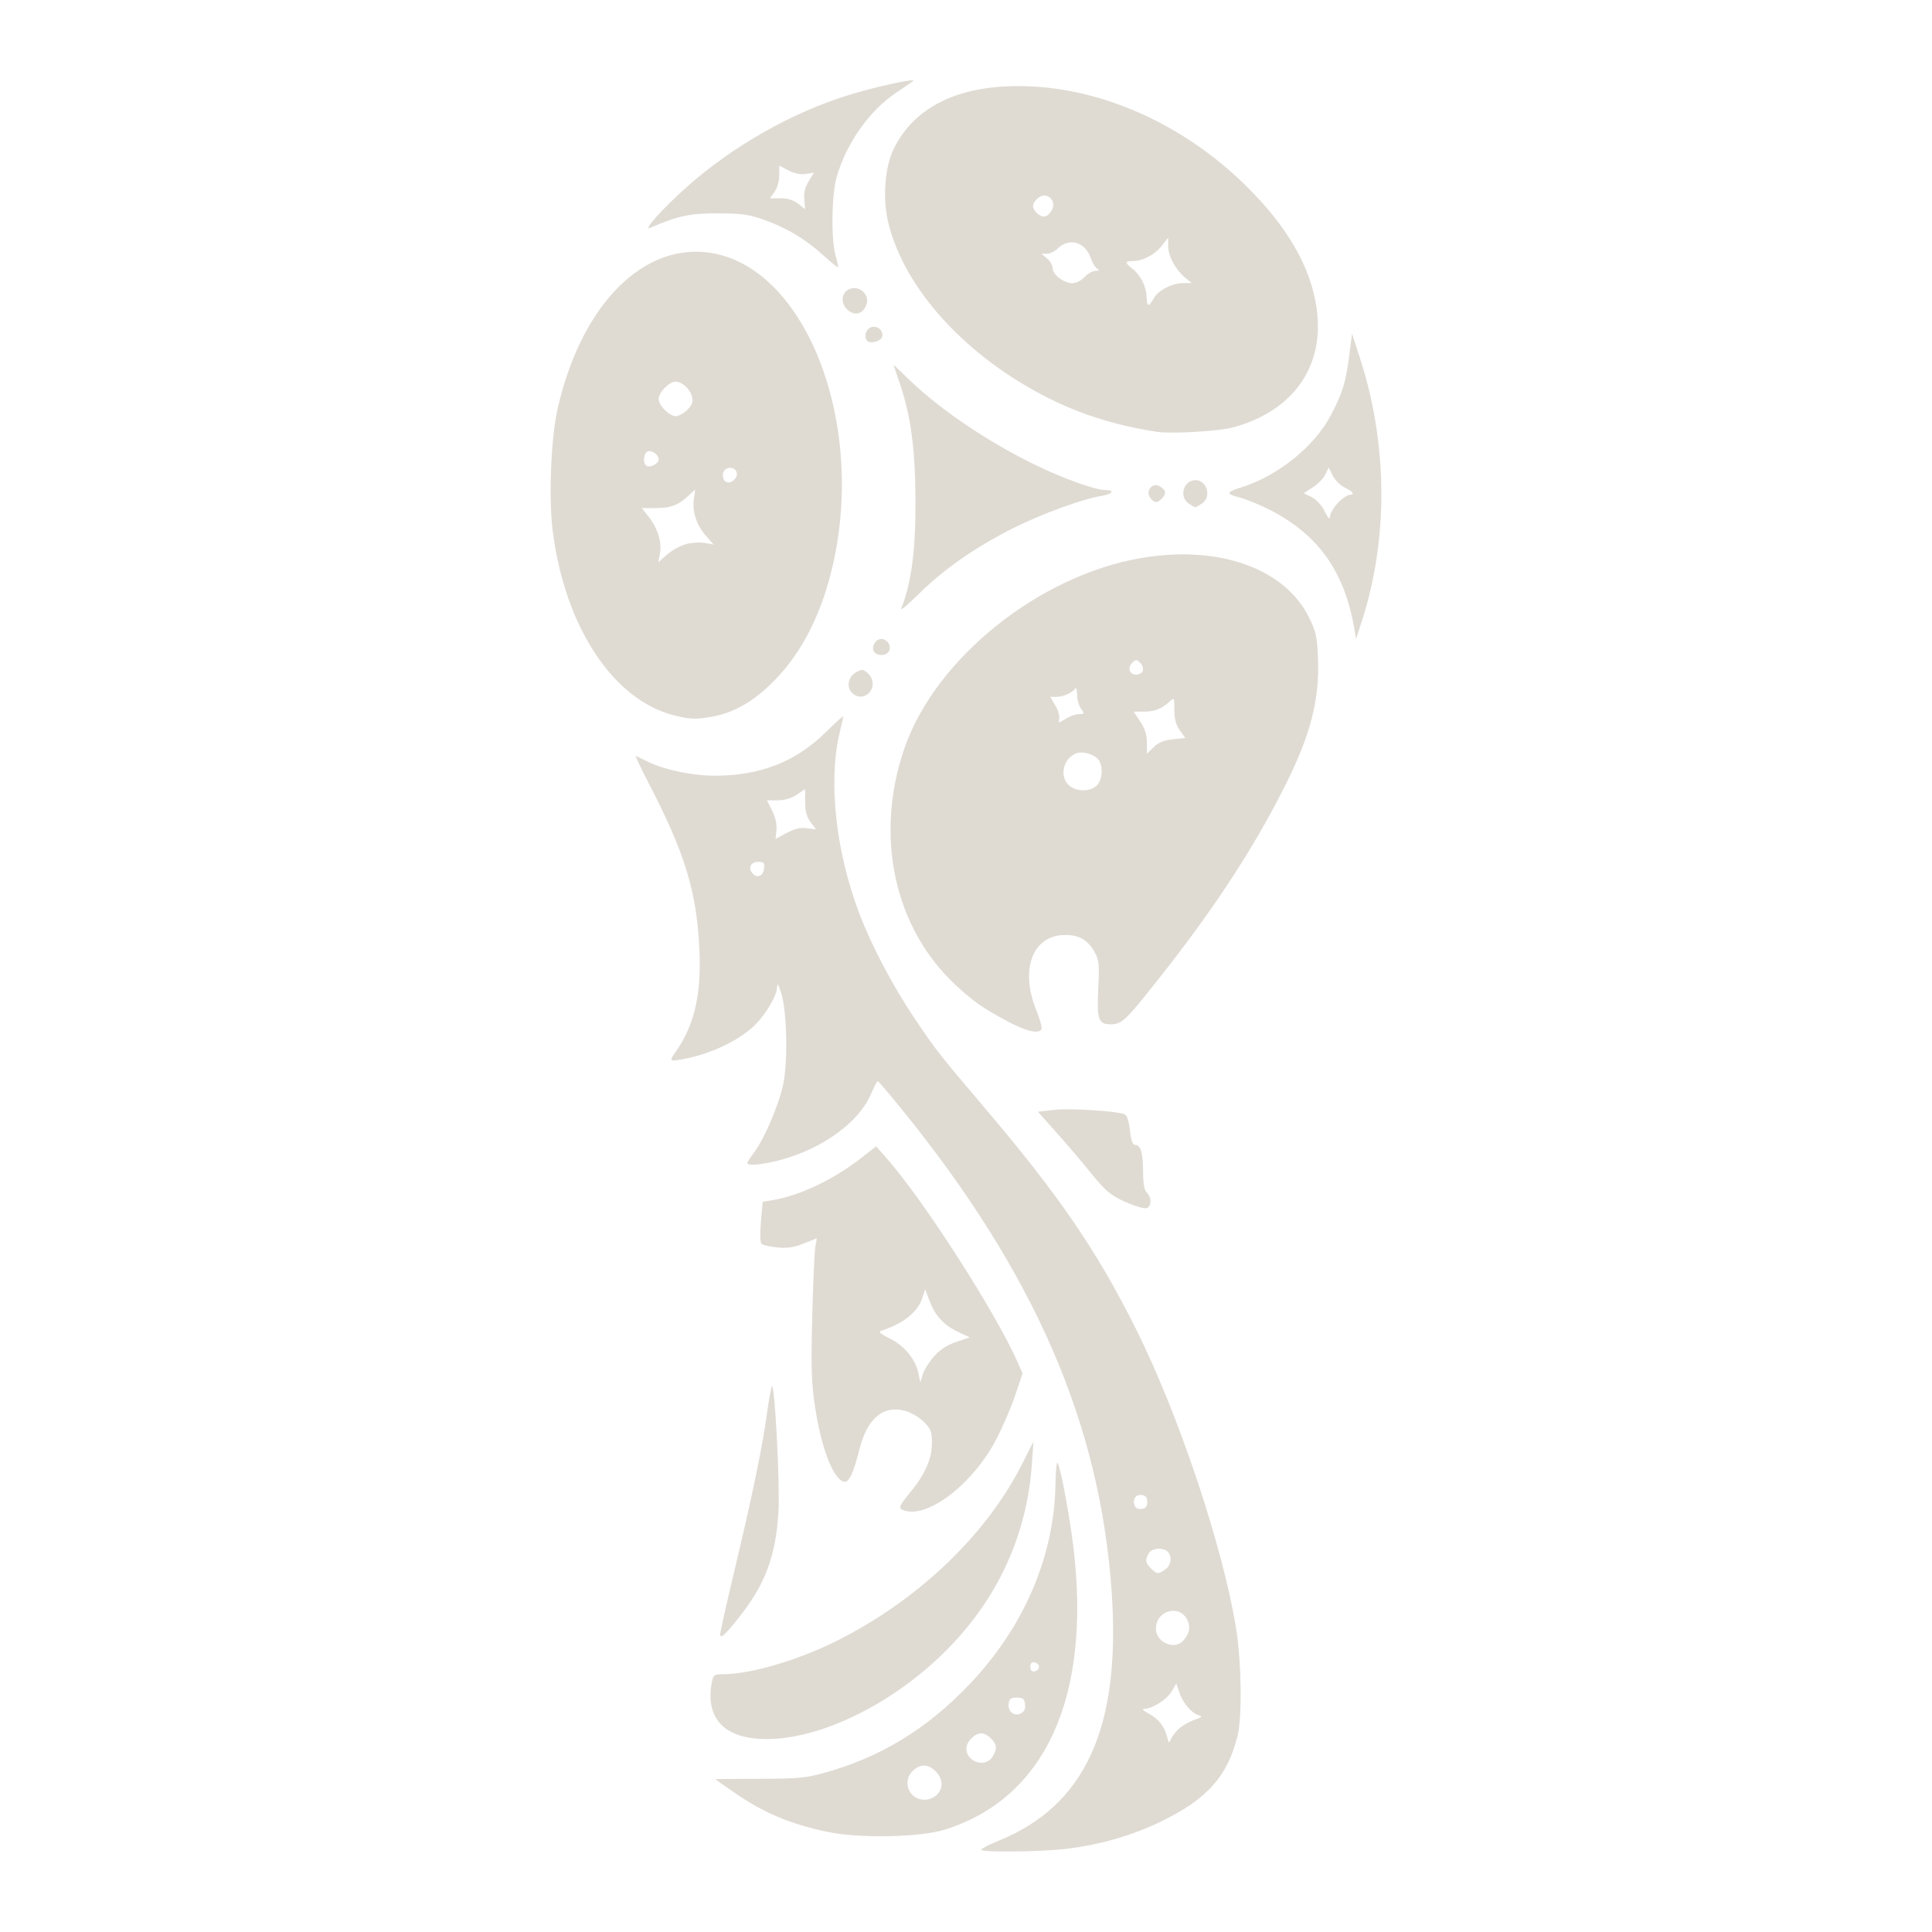<?xml version="1.0" encoding="UTF-8" standalone="no"?>
<!-- Created with Inkscape (http://www.inkscape.org/) -->

<svg
   xmlns:dc="http://purl.org/dc/elements/1.1/"
   xmlns:cc="http://creativecommons.org/ns#"
   xmlns:rdf="http://www.w3.org/1999/02/22-rdf-syntax-ns#"
   xmlns:svg="http://www.w3.org/2000/svg"
   xmlns="http://www.w3.org/2000/svg"
   xmlns:sodipodi="http://sodipodi.sourceforge.net/DTD/sodipodi-0.dtd"
   xmlns:inkscape="http://www.inkscape.org/namespaces/inkscape"
   version="1.1"
   id="svg4404"
   width="48"
   height="48"
   viewBox="0 0 48 48"
   sodipodi:docname="world-cup-gs.svg"
   inkscape:version="0.92.3 (2405546, 2018-03-11)">
  <defs
     id="defs4408" />
  <sodipodi:namedview
     pagecolor="#ffffff"
     bordercolor="#666666"
     borderopacity="1"
     objecttolerance="10"
     gridtolerance="10"
     guidetolerance="10"
     inkscape:pageopacity="0"
     inkscape:pageshadow="2"
     inkscape:window-width="1645"
     inkscape:window-height="873"
     id="namedview4406"
     showgrid="false"
     inkscape:zoom="5.906662"
     inkscape:cx="-0.15166491"
     inkscape:cy="16.676085"
     inkscape:window-x="0"
     inkscape:window-y="27"
     inkscape:window-maximized="0"
     inkscape:current-layer="svg4404" />
  <path
     style="fill:#dfdbd3;stroke-width:0.061;fill-opacity:1"
     d="m 24.377,45.955 c 4.2e-4,-0.025 0.191,-0.123 0.423,-0.217 2.162,-0.875 3.047,-2.809 2.821,-6.16 -0.284,-4.197 -1.914,-7.949 -5.226,-12.03 -0.306,-0.377 -0.57,-0.686 -0.587,-0.687 -0.017,-0.001 -0.096,0.15 -0.176,0.335 -0.296,0.683 -1.18,1.329 -2.209,1.614 -0.448,0.124 -0.856,0.165 -0.856,0.086 0,-0.022 0.071,-0.133 0.158,-0.248 0.255,-0.334 0.616,-1.172 0.73,-1.692 0.126,-0.575 0.098,-1.854 -0.051,-2.301 -0.07,-0.21 -0.093,-0.239 -0.098,-0.122 -0.01,0.233 -0.335,0.754 -0.629,1.007 -0.444,0.383 -1.117,0.678 -1.807,0.792 -0.231,0.038 -0.239,0.019 -0.084,-0.199 0.515,-0.73 0.679,-1.584 0.565,-2.946 -0.099,-1.187 -0.403,-2.118 -1.191,-3.643 -0.216,-0.418 -0.381,-0.76 -0.366,-0.76 0.015,0 0.138,0.057 0.273,0.126 0.413,0.211 1.129,0.363 1.7,0.362 1.124,-0.002 2,-0.346 2.743,-1.075 0.244,-0.24 0.442,-0.419 0.441,-0.398 -10e-4,0.021 -0.042,0.202 -0.09,0.404 -0.289,1.209 -0.097,2.959 0.495,4.509 0.301,0.788 0.83,1.792 1.357,2.576 0.534,0.794 0.624,0.909 1.734,2.216 1.858,2.188 2.789,3.545 3.761,5.484 1.071,2.136 2.179,5.448 2.505,7.486 0.132,0.824 0.149,2.188 0.034,2.653 -0.247,0.998 -0.751,1.565 -1.873,2.114 -0.734,0.359 -1.525,0.589 -2.385,0.693 -0.624,0.076 -2.11,0.091 -2.109,0.022 z m 4.91,-3.002 c 0.085,-0.079 0.257,-0.178 0.384,-0.222 0.194,-0.067 0.211,-0.085 0.107,-0.118 -0.181,-0.057 -0.386,-0.299 -0.476,-0.559 l -0.078,-0.228 -0.115,0.197 c -0.116,0.199 -0.475,0.428 -0.679,0.433 -0.069,0.002 -0.028,0.046 0.111,0.119 0.241,0.127 0.393,0.322 0.459,0.587 0.038,0.152 0.048,0.158 0.088,0.052 0.025,-0.065 0.114,-0.183 0.199,-0.262 z m 0.116,-2.197 c 0.14,-0.163 0.174,-0.307 0.112,-0.471 -0.167,-0.44 -0.796,-0.296 -0.796,0.181 0,0.344 0.468,0.542 0.685,0.29 z m -0.454,-1.762 c 0.148,-0.104 0.179,-0.326 0.062,-0.443 -0.116,-0.116 -0.403,-0.089 -0.475,0.045 -0.09,0.168 -0.08,0.232 0.059,0.371 0.147,0.147 0.178,0.15 0.353,0.027 z m -0.445,-1.679 c 0,-0.112 -0.037,-0.158 -0.138,-0.172 -0.15,-0.021 -0.236,0.11 -0.175,0.269 0.022,0.058 0.092,0.088 0.175,0.076 0.101,-0.014 0.138,-0.06 0.138,-0.172 z m -9.522,-15.735 c 0.017,-0.145 -0.002,-0.168 -0.14,-0.168 -0.185,0 -0.264,0.144 -0.152,0.279 0.116,0.139 0.27,0.081 0.292,-0.111 z m 1.064,-1.004 0.227,0.029 -0.135,-0.182 c -0.099,-0.133 -0.135,-0.268 -0.135,-0.501 v -0.319 l -0.207,0.14 c -0.138,0.093 -0.297,0.14 -0.475,0.14 h -0.268 l 0.129,0.253 c 0.083,0.163 0.121,0.334 0.108,0.48 l -0.022,0.227 0.276,-0.148 c 0.2,-0.107 0.338,-0.14 0.503,-0.119 z m 0.507,24.936 c -0.959,-0.207 -1.578,-0.471 -2.339,-0.996 -0.244,-0.168 -0.443,-0.309 -0.443,-0.313 0,-0.004 0.489,-0.008 1.086,-0.009 0.927,-10e-4 1.158,-0.021 1.582,-0.137 1.42,-0.387 2.583,-1.092 3.648,-2.211 1.354,-1.422 2.108,-3.181 2.136,-4.98 0.005,-0.331 0.029,-0.565 0.054,-0.52 0.08,0.147 0.304,1.351 0.396,2.13 0.434,3.694 -0.704,6.189 -3.182,6.976 -0.624,0.198 -2.152,0.229 -2.936,0.059 z m 2.722,-0.919 c 0.165,-0.165 0.154,-0.402 -0.028,-0.584 -0.185,-0.185 -0.379,-0.191 -0.565,-0.017 -0.282,0.265 -0.1,0.723 0.287,0.723 0.102,0 0.238,-0.054 0.306,-0.122 z m 1.373,-0.931 c 0.052,-0.075 0.095,-0.185 0.095,-0.245 0,-0.146 -0.215,-0.353 -0.367,-0.353 -0.162,0 -0.367,0.211 -0.367,0.377 0,0.329 0.453,0.485 0.639,0.221 z m 0.818,-1.321 c -0.016,-0.137 -0.049,-0.164 -0.202,-0.164 -0.148,0 -0.188,0.029 -0.205,0.149 -0.028,0.196 0.144,0.33 0.308,0.242 0.081,-0.043 0.112,-0.115 0.099,-0.227 z m 0.348,-0.929 c 0,-0.05 -0.048,-0.099 -0.107,-0.111 -0.075,-0.015 -0.107,0.019 -0.107,0.111 0,0.092 0.032,0.125 0.107,0.111 0.059,-0.011 0.107,-0.061 0.107,-0.111 z m -7.186,1.763 c -0.754,-0.12 -1.094,-0.621 -0.941,-1.388 0.035,-0.173 0.059,-0.191 0.268,-0.191 0.683,0 1.85,-0.34 2.816,-0.821 2.022,-1.006 3.725,-2.627 4.621,-4.399 l 0.284,-0.56 -0.041,0.576 c -0.125,1.749 -0.846,3.321 -2.11,4.596 -1.474,1.488 -3.527,2.404 -4.897,2.187 z m -0.735,-2.579 c 0,-0.053 0.167,-0.793 0.37,-1.644 0.423,-1.766 0.692,-3.074 0.798,-3.871 0.04,-0.303 0.092,-0.587 0.115,-0.632 0.07,-0.136 0.206,2.446 0.164,3.122 -0.067,1.086 -0.33,1.792 -0.965,2.593 -0.369,0.465 -0.483,0.568 -0.483,0.432 z m 4.541,-3.078 c -0.119,-0.048 -0.095,-0.107 0.17,-0.427 0.373,-0.451 0.549,-0.845 0.549,-1.233 0,-0.293 -0.023,-0.354 -0.202,-0.533 -0.112,-0.112 -0.318,-0.234 -0.463,-0.273 -0.547,-0.147 -0.943,0.187 -1.137,0.961 -0.147,0.586 -0.259,0.823 -0.379,0.8 -0.27,-0.053 -0.574,-0.845 -0.729,-1.9 -0.083,-0.562 -0.095,-0.964 -0.064,-2.187 0.021,-0.824 0.054,-1.603 0.075,-1.73 l 0.038,-0.231 -0.328,0.13 c -0.25,0.099 -0.407,0.122 -0.658,0.097 -0.181,-0.018 -0.356,-0.059 -0.387,-0.09 -0.033,-0.033 -0.039,-0.262 -0.014,-0.55 l 0.043,-0.493 0.247,-0.042 c 0.688,-0.116 1.509,-0.508 2.21,-1.054 l 0.362,-0.282 0.267,0.303 c 0.913,1.036 2.697,3.814 3.245,5.052 l 0.126,0.285 -0.18,0.536 c -0.099,0.295 -0.307,0.782 -0.463,1.083 -0.587,1.137 -1.737,2.015 -2.327,1.777 z m 0.774,-3.821 c 0.151,-0.169 0.324,-0.282 0.552,-0.358 l 0.332,-0.112 -0.277,-0.13 c -0.361,-0.17 -0.579,-0.403 -0.718,-0.768 l -0.112,-0.295 -0.073,0.22 c -0.114,0.346 -0.469,0.629 -1.008,0.805 -0.093,0.03 -0.051,0.07 0.204,0.197 0.364,0.181 0.639,0.516 0.709,0.861 l 0.047,0.23 0.062,-0.202 c 0.034,-0.111 0.16,-0.313 0.281,-0.448 z m 4.895,-3.776 c -0.46,-0.181 -0.622,-0.306 -0.988,-0.764 -0.192,-0.24 -0.57,-0.684 -0.84,-0.987 l -0.49,-0.55 0.412,-0.046 c 0.387,-0.043 1.531,0.028 1.739,0.108 0.064,0.024 0.108,0.156 0.136,0.4 0.029,0.253 0.067,0.363 0.128,0.363 0.14,0 0.196,0.186 0.199,0.656 0.002,0.327 0.029,0.468 0.103,0.543 0.12,0.12 0.102,0.354 -0.028,0.374 -0.051,0.008 -0.217,-0.036 -0.371,-0.096 z m -3.116,-4.571 c -0.578,-0.31 -0.808,-0.472 -1.246,-0.879 -1.529,-1.42 -2.023,-3.714 -1.268,-5.889 0.772,-2.223 3.335,-4.282 5.873,-4.717 1.929,-0.331 3.573,0.251 4.178,1.48 0.173,0.351 0.199,0.473 0.221,1.013 0.041,1.018 -0.184,1.896 -0.8,3.127 -0.851,1.699 -1.911,3.295 -3.485,5.244 -0.506,0.627 -0.618,0.72 -0.865,0.72 -0.304,0 -0.348,-0.124 -0.31,-0.876 0.03,-0.589 0.02,-0.713 -0.076,-0.893 -0.173,-0.324 -0.395,-0.457 -0.76,-0.451 -0.797,0.012 -1.114,0.854 -0.703,1.868 0.092,0.227 0.15,0.44 0.129,0.474 -0.078,0.127 -0.383,0.051 -0.887,-0.219 z m 2.263,-5.835 c 0.131,-0.131 0.161,-0.425 0.062,-0.609 -0.081,-0.151 -0.398,-0.256 -0.572,-0.19 -0.333,0.127 -0.431,0.595 -0.169,0.807 0.188,0.152 0.522,0.148 0.678,-0.008 z m 1.892,-1.148 0.307,-0.029 -0.136,-0.191 c -0.099,-0.139 -0.136,-0.278 -0.136,-0.508 0,-0.313 -0.001,-0.316 -0.122,-0.206 -0.199,0.18 -0.374,0.248 -0.639,0.248 h -0.25 l 0.164,0.248 c 0.117,0.176 0.164,0.327 0.164,0.522 v 0.274 l 0.17,-0.163 c 0.124,-0.119 0.254,-0.171 0.478,-0.193 z m -2.332,-0.626 c 0.134,-2.4e-4 0.136,-0.007 0.046,-0.136 -0.052,-0.075 -0.096,-0.233 -0.096,-0.352 -4.9e-4,-0.119 -0.021,-0.185 -0.046,-0.148 -0.071,0.107 -0.298,0.208 -0.467,0.208 h -0.155 l 0.127,0.215 c 0.07,0.118 0.113,0.267 0.097,0.331 -0.03,0.113 -0.026,0.113 0.161,-10e-4 0.105,-0.064 0.255,-0.117 0.333,-0.117 z m 1.582,-1.075 c 0.02,-0.053 -0.008,-0.142 -0.063,-0.197 -0.093,-0.093 -0.108,-0.093 -0.2,0 -0.125,0.125 -0.068,0.293 0.1,0.293 0.069,0 0.143,-0.043 0.163,-0.097 z m -11.631,1.111 c -1.527,-0.379 -2.73,-2.203 -3.031,-4.597 -0.1,-0.792 -0.042,-2.277 0.117,-2.993 0.552,-2.489 2.01,-4.062 3.639,-3.925 2.49,0.209 4.097,4.259 3.16,7.967 -0.3,1.19 -0.822,2.138 -1.549,2.818 -0.448,0.419 -0.893,0.662 -1.381,0.754 -0.406,0.076 -0.565,0.072 -0.955,-0.024 z m 0.284,-4.259 c 0.14,-0.038 0.352,-0.051 0.47,-0.028 l 0.215,0.04 -0.188,-0.214 c -0.237,-0.27 -0.346,-0.597 -0.304,-0.911 l 0.033,-0.244 -0.163,0.152 c -0.257,0.239 -0.442,0.31 -0.815,0.31 h -0.347 l 0.172,0.219 c 0.224,0.287 0.33,0.63 0.278,0.906 l -0.041,0.221 0.218,-0.191 c 0.12,-0.105 0.333,-0.222 0.473,-0.26 z m 1.214,-1.618 c 0.102,-0.122 0.034,-0.276 -0.122,-0.276 -0.139,0 -0.216,0.132 -0.161,0.275 0.045,0.117 0.186,0.118 0.283,7.8e-4 z m -1.895,-0.485 c 0,-0.119 -0.167,-0.239 -0.274,-0.198 -0.111,0.043 -0.124,0.324 -0.016,0.362 0.107,0.038 0.291,-0.066 0.291,-0.165 z m 0.712,-1.232 c 0.12,-0.12 0.147,-0.194 0.117,-0.321 -0.046,-0.196 -0.245,-0.379 -0.41,-0.379 -0.157,0 -0.419,0.267 -0.419,0.428 0,0.165 0.263,0.428 0.428,0.428 0.07,0 0.198,-0.07 0.284,-0.156 z m 4.09,7.029 c -0.144,-0.144 -0.093,-0.399 0.102,-0.508 0.15,-0.084 0.175,-0.082 0.291,0.023 0.15,0.136 0.164,0.355 0.03,0.489 -0.124,0.124 -0.297,0.122 -0.423,-0.003 z m 0.538,-1.04 c -0.051,-0.132 0.058,-0.297 0.195,-0.297 0.06,0 0.137,0.044 0.171,0.099 0.093,0.148 0.007,0.299 -0.171,0.299 -0.089,0 -0.173,-0.043 -0.195,-0.1 z m 11.945,-0.542 c -0.247,-1.448 -0.908,-2.366 -2.149,-2.987 -0.236,-0.118 -0.562,-0.248 -0.723,-0.289 -0.323,-0.081 -0.313,-0.127 0.052,-0.241 0.92,-0.286 1.835,-1.024 2.242,-1.808 0.288,-0.555 0.363,-0.8 0.449,-1.464 l 0.071,-0.55 0.198,0.61 c 0.689,2.122 0.707,4.475 0.05,6.515 l -0.148,0.459 z m -0.396,-3.149 c 0.101,-0.101 0.223,-0.184 0.271,-0.184 0.148,0 0.094,-0.087 -0.113,-0.183 -0.109,-0.051 -0.243,-0.183 -0.299,-0.295 l -0.102,-0.203 -0.083,0.173 c -0.045,0.095 -0.185,0.239 -0.309,0.319 l -0.226,0.146 0.197,0.098 c 0.115,0.058 0.247,0.199 0.318,0.343 0.105,0.211 0.125,0.226 0.142,0.108 0.011,-0.075 0.103,-0.22 0.204,-0.321 z m -10.866,2.646 c 0.255,-0.633 0.362,-1.435 0.358,-2.677 -0.004,-1.259 -0.112,-2.092 -0.374,-2.875 l -0.173,-0.516 0.401,0.385 c 0.768,0.738 1.934,1.526 3.092,2.092 0.724,0.353 1.515,0.639 1.769,0.639 0.253,0 0.181,0.103 -0.103,0.148 -0.457,0.073 -1.479,0.445 -2.166,0.79 -0.938,0.47 -1.731,1.019 -2.332,1.613 -0.284,0.28 -0.496,0.461 -0.472,0.401 z m 7.14,-2.62 c -0.24,-0.168 -0.12,-0.578 0.17,-0.578 0.29,0 0.41,0.409 0.17,0.578 -0.075,0.052 -0.151,0.095 -0.17,0.095 -0.019,0 -0.095,-0.043 -0.17,-0.095 z m -0.919,-0.101 c -0.181,-0.181 0.008,-0.449 0.222,-0.314 0.139,0.088 0.151,0.177 0.04,0.289 -0.118,0.118 -0.164,0.123 -0.261,0.025 z m 0.141,-1.677 c -0.993,-0.15 -1.871,-0.422 -2.691,-0.833 -2.034,-1.02 -3.561,-2.679 -3.98,-4.325 -0.156,-0.611 -0.102,-1.405 0.126,-1.872 0.5,-1.023 1.562,-1.559 3.09,-1.56 2.002,-0.001 4.103,0.924 5.694,2.509 1.011,1.007 1.574,1.989 1.722,3.002 0.21,1.442 -0.571,2.56 -2.074,2.969 -0.351,0.096 -1.528,0.164 -1.886,0.11 z m -0.086,-3.315 c 0.116,-0.204 0.452,-0.377 0.737,-0.38 l 0.205,-0.002 -0.162,-0.135 c -0.238,-0.199 -0.419,-0.534 -0.42,-0.778 l -9.1e-4,-0.214 -0.162,0.206 c -0.174,0.221 -0.47,0.375 -0.721,0.375 -0.195,0 -0.195,0.043 -7.4e-4,0.195 0.203,0.159 0.337,0.428 0.347,0.692 0.01,0.258 0.049,0.267 0.178,0.041 z m -1.718,-0.531 c 0.079,-0.084 0.201,-0.153 0.271,-0.154 0.099,-7.3e-4 0.108,-0.013 0.04,-0.056 -0.048,-0.03 -0.117,-0.144 -0.153,-0.253 -0.137,-0.413 -0.542,-0.529 -0.832,-0.239 -0.066,0.066 -0.183,0.122 -0.258,0.123 l -0.138,0.002 0.138,0.115 c 0.076,0.063 0.138,0.17 0.138,0.238 0,0.161 0.278,0.377 0.487,0.377 0.097,0 0.224,-0.063 0.308,-0.153 z m -0.832,-1.63 c 0.175,-0.249 -0.109,-0.527 -0.332,-0.325 -0.145,0.131 -0.152,0.233 -0.024,0.361 0.132,0.132 0.247,0.12 0.356,-0.036 z m -4.568,3.213 c -0.083,-0.083 -0.043,-0.264 0.07,-0.324 0.149,-0.08 0.336,0.051 0.305,0.214 -0.023,0.119 -0.288,0.198 -0.375,0.111 z m -0.505,-0.785 c -0.205,-0.205 -0.092,-0.523 0.184,-0.523 0.213,0 0.373,0.214 0.304,0.408 -0.088,0.245 -0.306,0.296 -0.488,0.115 z m -0.588,-1.339 c -0.444,-0.404 -0.905,-0.68 -1.468,-0.88 -0.382,-0.135 -0.553,-0.159 -1.152,-0.161 -0.693,-0.002 -0.996,0.063 -1.679,0.36 -0.2,0.087 0.313,-0.485 0.915,-1.02 1.137,-1.01 2.599,-1.841 4.006,-2.276 0.68,-0.21 1.718,-0.437 1.612,-0.351 -0.029,0.023 -0.212,0.149 -0.408,0.28 -0.672,0.449 -1.231,1.232 -1.486,2.082 -0.132,0.439 -0.149,1.569 -0.031,1.979 0.042,0.146 0.068,0.274 0.058,0.284 -0.011,0.01 -0.175,-0.124 -0.365,-0.297 z m -0.469,-1.383 c -0.016,-0.172 0.015,-0.305 0.108,-0.455 l 0.131,-0.213 -0.202,0.031 c -0.132,0.02 -0.281,-0.011 -0.431,-0.088 l -0.229,-0.119 v 0.244 c 0,0.141 -0.049,0.312 -0.116,0.406 l -0.116,0.162 h 0.264 c 0.179,0 0.32,0.043 0.437,0.134 0.095,0.074 0.173,0.136 0.174,0.138 8.9e-4,0.002 -0.009,-0.106 -0.021,-0.239 z"
     id="path4957"
     inkscape:connector-curvature="0"
     sodipodi:nodetypes="ccsscssscsscssssssccccsssssssssccccscccccccccscsscssscccssscsccssccsccccscscssssccssssccssssssscscccscscsssssscsssssscssscssscscssccccssccccsscsccssccccsssccsscsccsccsccccssssssssssscscsscssscccscscssccccsccsccccccsccsssssssssscccsccssccscsccscccsscsccsssccccscccscscsscssscsscscsccccscccccssscssssssssssssscsscsssssscccccccccsccccccccsccsssccsccsccccsscszsccsscsssczccccscaccascc" />
</svg>
